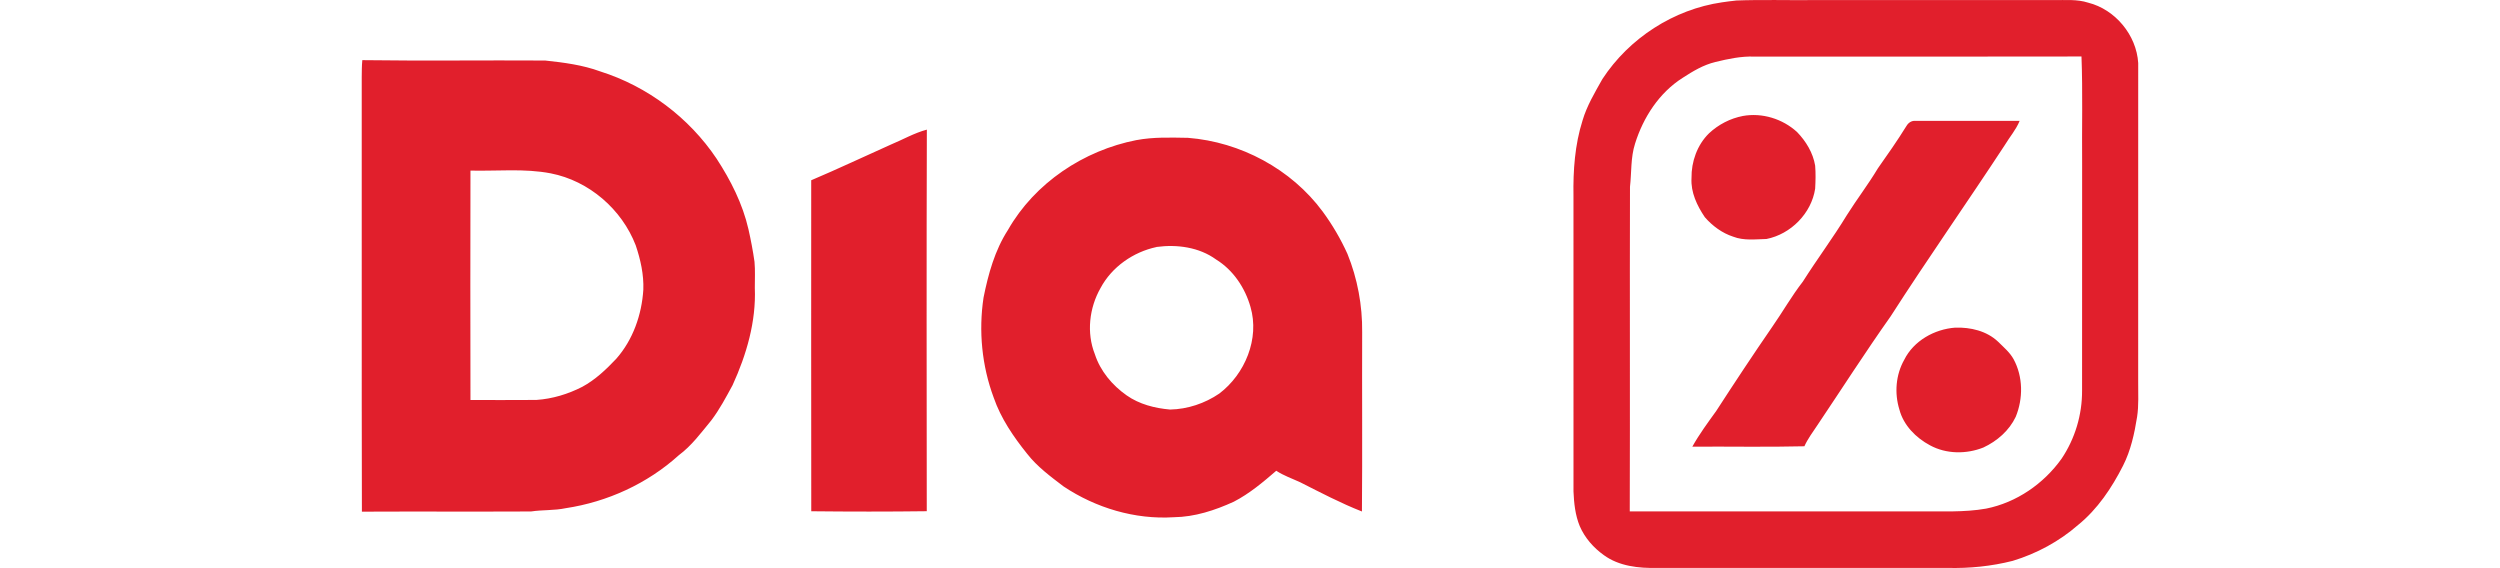 <svg xmlns:svg="http://www.w3.org/2000/svg" xmlns="http://www.w3.org/2000/svg" version="1.1" x="0px" y="0px" width="2500" height="568" viewBox="-0.006 0 213.233 68.175" enable-background="new 0 0 213.223 68.18" xml:space="preserve">
  <g transform="translate(-452.833,-183.549)"/>
  <path fill="#E11F2C" class="svg-dia" d="M213.216 45.814c0.003-12.75-0.002-25.5 0.003-38.25 -0.204-3.35-2.752-6.426-6.001-7.242 -1.342-0.436-2.764-0.296-4.148-0.312 -9.571 0-19.134 0-28.696 0 -3.156 0.034-6.315-0.07-9.467 0.053l0.007 0.007c-0.561 0.051-1.104 0.136-1.643 0.208 -5.806 0.842-11.154 4.303-14.361 9.205 -0.9 1.604-1.863 3.203-2.386 4.979 -0.923 2.911-1.138 5.996-1.088 9.033 -0.003 11.83-0.003 23.662 0.002 35.491 0.06 1.408 0.208 2.849 0.753 4.164 0.605 1.408 1.652 2.595 2.892 3.481 1.823 1.334 4.19 1.582 6.384 1.535 11.617-0.004 23.232 0.003 34.85 0 2.633 0.064 5.28-0.199 7.837-0.848 2.88-0.873 5.587-2.333 7.854-4.313 2.337-1.896 4.037-4.446 5.389-7.106 0.928-1.825 1.368-3.846 1.688-5.856C213.301 48.642 213.204 47.225 213.216 45.814zM206.488 19.678c-0.005 9.065 0.007 18.131-0.007 27.198 0.018 2.9-0.846 5.782-2.465 8.189 -2.151 3.007-5.404 5.255-9.051 5.982 -2.652 0.47-5.37 0.308-8.059 0.333 -11.56-0.002-23.141-0.002-34.714-0.002 0.045-12.983-0.011-25.963 0.027-38.951 0.198-1.731 0.07-3.506 0.608-5.185 0.98-3.149 2.9-6.12 5.725-7.905 1.213-0.788 2.481-1.549 3.903-1.892h-0.008c1.547-0.374 3.106-0.714 4.692-0.652 13.09-0.006 26.182 0.02 39.271-0.013C206.574 11.078 206.447 15.379 206.488 19.678zM47.139 31.427c-0.187-1.326-0.438-2.635-0.731-3.927 -0.696-3.036-2.125-5.858-3.824-8.46 -3.298-4.924-8.303-8.681-13.957-10.466 -2.125-0.781-4.378-1.07-6.613-1.309C14.686 7.219 7.378 7.321 0.066 7.219L0.065 7.226c-0.068 0.662-0.059 1.359-0.071 2.046 0.018 17.38-0.021 34.761 0.02 52.141 6.766-0.032 13.534 0.011 20.3-0.023 1.38-0.209 2.784-0.103 4.152-0.392 5.013-0.756 9.822-2.951 13.588-6.362 1.545-1.143 2.682-2.707 3.893-4.175 0.999-1.316 1.772-2.787 2.559-4.232 1.668-3.646 2.837-7.633 2.669-11.675C47.173 33.518 47.231 32.464 47.139 31.427zM30.538 43.07c-1.211 1.282-2.512 2.517-4.074 3.36 -1.71 0.875-3.591 1.447-5.512 1.574 -2.635 0.004-5.272 0.025-7.907 0.009 -0.019-9.176-0.017-18.358 0-27.536h0.008c3.213 0.076 6.459-0.28 9.636 0.332 4.579 0.896 8.521 4.301 10.193 8.64 0.576 1.711 0.981 3.511 0.912 5.325C33.603 37.785 32.551 40.79 30.538 43.07zM165.756 13.921c2.329-0.421 4.777 0.34 6.511 1.921 1.072 1.105 1.922 2.499 2.177 4.037 0.078 0.918 0.051 1.854 0 2.771 -0.445 2.956-2.924 5.459-5.842 6.035 -1.33 0.033-2.726 0.219-3.996-0.278 -1.326-0.426-2.493-1.295-3.402-2.336 -0.931-1.375-1.705-2.992-1.6-4.694 -0.03-1.97 0.682-3.988 2.104-5.378 1.131-1.056 2.544-1.787 4.057-2.078H165.756zM185.387 15.15c0.215-0.396 0.616-0.687 1.086-0.642 4.17-0.007 8.33 0 12.513 0 -0.431 1.066-1.199 1.932-1.783 2.909 -4.512 6.889-9.252 13.625-13.701 20.555 -3.037 4.291-5.869 8.715-8.798 13.073 -0.544 0.82-1.146 1.615-1.552 2.519 -4.481 0.11-8.969 0.017-13.451 0.047 0.838-1.503 1.863-2.888 2.867-4.282 2.197-3.392 4.426-6.764 6.719-10.092 1.254-1.795 2.334-3.708 3.681-5.438 1.7-2.686 3.608-5.233 5.262-7.949 1.201-1.911 2.579-3.704 3.741-5.643 1.171-1.66 2.341-3.326 3.412-5.058H185.387zM63.476 17.366c1.451-0.598 2.822-1.4 4.348-1.807 -0.047 15.266-0.023 30.534-0.011 45.8 -4.619 0.06-9.243 0.056-13.863 0.005 -0.019-13.243-0.006-26.486-0.006-39.728C57.148 20.281 60.296 18.785 63.476 17.366L63.476 17.366zM118.305 30.469c-0.815-1.8-1.812-3.5-2.975-5.081 -3.774-5.104-9.866-8.352-16.167-8.845 -2.06-0.033-4.138-0.11-6.171 0.272l-0.006-0.002c-6.324 1.24-12.207 5.134-15.431 10.793 -1.576 2.442-2.358 5.285-2.926 8.105 -0.607 4.018-0.202 8.191 1.216 12.006 0.862 2.497 2.373 4.705 4.016 6.749 1.213 1.556 2.818 2.734 4.375 3.921 3.868 2.577 8.566 3.99 13.225 3.693 2.509-0.03 4.936-0.825 7.199-1.859 1.883-0.97 3.508-2.342 5.102-3.717 0.894 0.589 1.91 0.935 2.875 1.381 2.438 1.232 4.862 2.508 7.409 3.507 0.061-7.175 0-14.349 0.027-21.522C120.107 36.657 119.514 33.444 118.305 30.469zM102.924 47.24c-1.728 1.179-3.81 1.876-5.905 1.916 -1.836-0.157-3.697-0.633-5.219-1.704 -1.717-1.207-3.151-2.907-3.808-4.93 -1.022-2.57-0.676-5.571 0.68-7.951 1.357-2.539 3.925-4.324 6.72-4.922l-0.008-0.007c2.465-0.333 5.116 0.023 7.153 1.501 2.058 1.269 3.481 3.396 4.134 5.701C107.778 40.641 106.019 44.898 102.924 47.24zM191.26 39.325c1.822-0.06 3.774 0.391 5.134 1.683 0.669 0.663 1.411 1.275 1.87 2.108 1.14 2.108 1.156 4.709 0.255 6.91 -0.785 1.657-2.24 2.922-3.889 3.689 -2.041 0.81-4.45 0.795-6.398-0.264 -1.696-0.903-3.186-2.407-3.68-4.305 -0.605-1.96-0.433-4.159 0.581-5.955 1.132-2.29 3.632-3.685 6.131-3.867H191.26z"/>
</svg>
